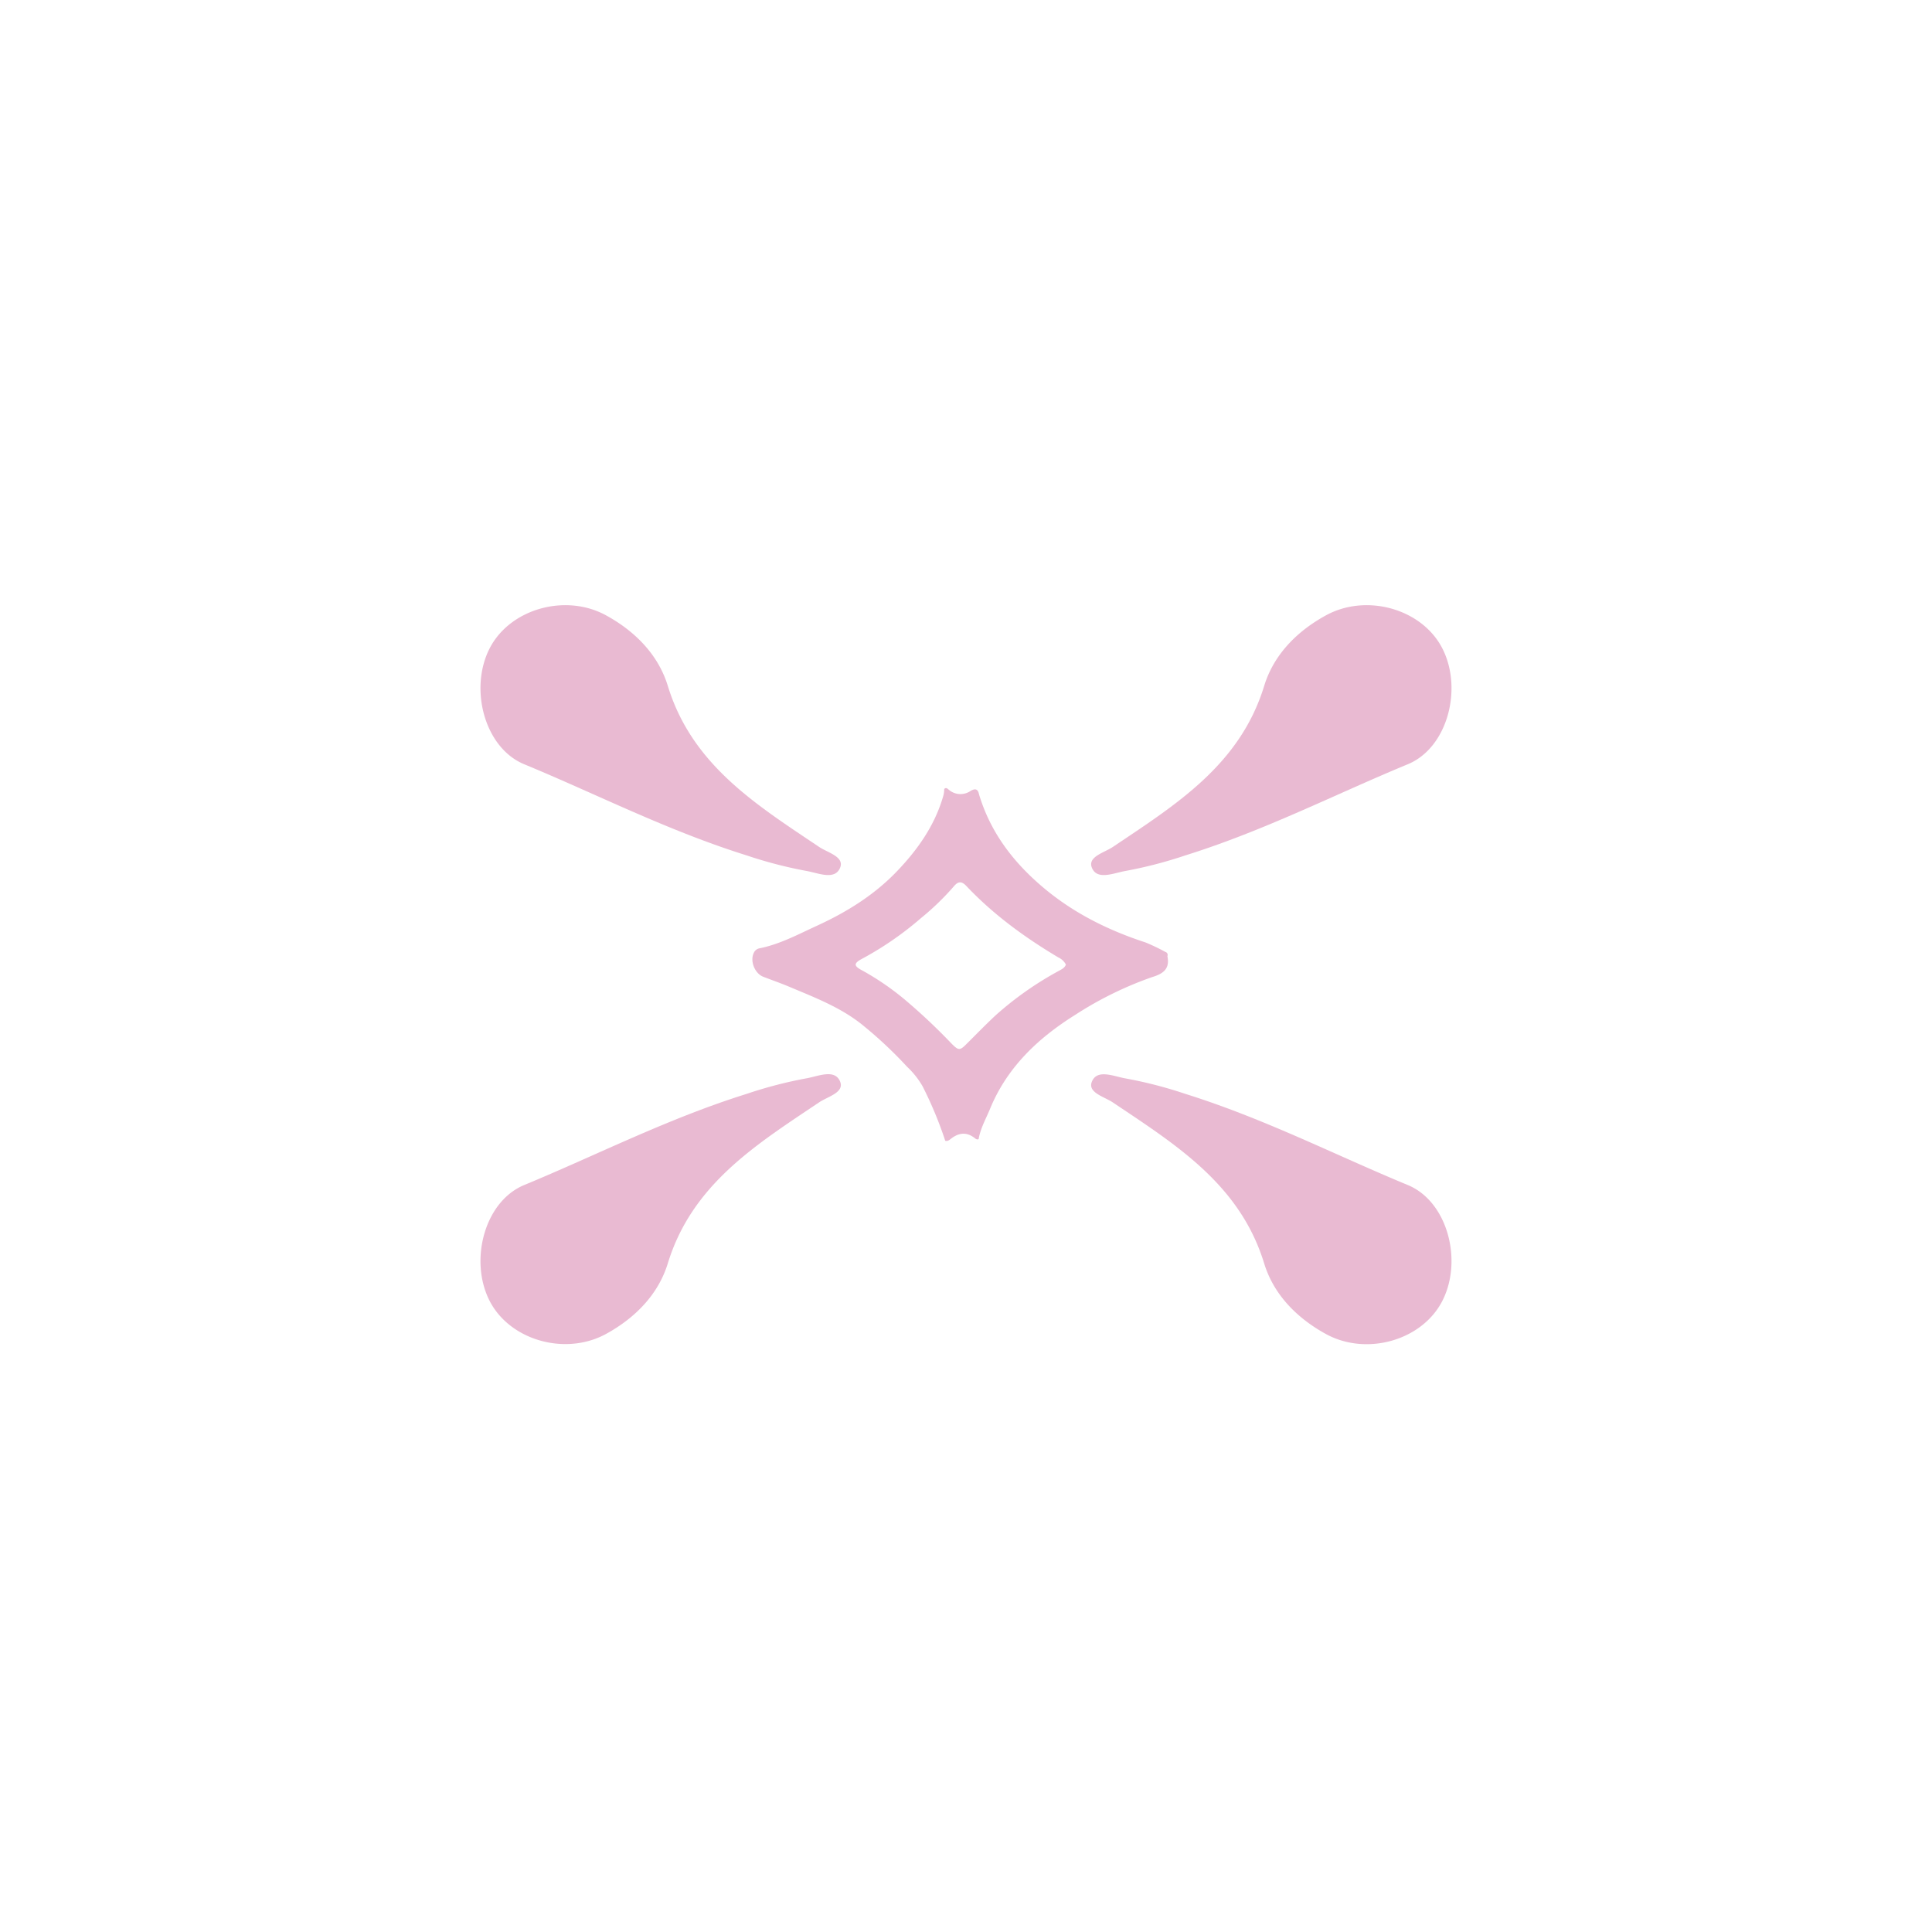 <svg id="Layer_1" data-name="Layer 1" xmlns="http://www.w3.org/2000/svg" viewBox="0 0 566.93 566.93"><defs><style>.cls-1{fill:#e9bad2;}</style></defs><path class="cls-1" d="M219.07,251c-23.21-7.26-43.87-17.9-65.25-26.74-11.7-4.84-16.18-22.21-10.14-34,5.95-11.6,22.25-16.23,34.18-9.68,8.55,4.68,15.31,11.58,18.1,20.67,7.12,23.26,26,34.9,44.4,47.27,2.55,1.71,7.49,2.87,6.16,6.12-1.49,3.61-6,1.71-9.5,1A127.61,127.61,0,0,1,219.07,251Z"/><path class="cls-1" d="M219.07,321c-23.21,7.27-43.87,17.9-65.25,26.74-11.7,4.84-16.18,22.21-10.14,34,5.95,11.59,22.25,16.22,34.18,9.68,8.55-4.69,15.31-11.59,18.1-20.68,7.12-23.26,26-34.9,44.4-47.26,2.55-1.72,7.49-2.88,6.16-6.12-1.49-3.62-6-1.72-9.5-1A126.3,126.3,0,0,0,219.07,321Z"/><path class="cls-1" d="M347.86,251c23.21-7.26,43.87-17.9,65.25-26.74,11.7-4.84,16.18-22.21,10.13-34-5.94-11.6-22.24-16.23-34.17-9.68-8.55,4.68-15.31,11.58-18.1,20.67-7.12,23.26-26,34.9-44.4,47.27-2.55,1.71-7.49,2.87-6.16,6.12,1.49,3.61,6,1.71,9.5,1A127.61,127.61,0,0,0,347.86,251Z"/><path class="cls-1" d="M347.86,321c23.21,7.27,43.87,17.9,65.25,26.74,11.7,4.84,16.18,22.21,10.13,34C417.3,393.36,401,398,389.07,391.45c-8.55-4.69-15.31-11.59-18.1-20.68-7.12-23.26-26-34.9-44.4-47.26-2.55-1.72-7.49-2.88-6.16-6.12,1.49-3.62,6-1.72,9.5-1A126.3,126.3,0,0,1,347.86,321Z"/><path class="cls-1" d="M342.59,280.72a.53.53,0,0,1,0-.21.89.89,0,0,0-.62-1.17,56.27,56.27,0,0,0-5.81-2.78c-10.9-3.56-21-8.55-29.88-16s-15.64-16.26-19-27.49c-.32-1.59-1.13-1.75-2.44-1a5.23,5.23,0,0,1-6.35-.27c-.38-.29-.82-.88-1.42-.27a7.39,7.39,0,0,1-.3,2.12c-2.51,8.68-7.6,15.83-13.73,22.19-6.62,6.87-14.68,11.86-23.33,15.82-5.54,2.54-10.95,5.47-17,6.65a2.25,2.25,0,0,0-1.47,1.21c-1.25,2.37.18,6.11,2.73,7.1s5.13,1.88,7.64,2.94c7.28,3.07,14.69,5.89,21,10.82a123.87,123.87,0,0,1,13.61,12.7,24.31,24.31,0,0,1,4.54,5.75,114.49,114.49,0,0,1,6.61,15.91c.74.24,1.24-.25,1.74-.63,2.27-1.74,4.55-2,6.9-.16.32.26.69.55,1.16.31.56-3.23,2.17-6,3.4-9,5-12.1,14.07-20.65,24.87-27.41a105.32,105.32,0,0,1,22.56-11.1C341.23,285.78,343.31,284.4,342.59,280.72Zm-31.86,4.16a97.44,97.44,0,0,0-18.51,13c-2.9,2.7-5.67,5.55-8.48,8.35-2.06,2.07-2.41,2.13-4.52,0a174,174,0,0,0-13.71-12.9,78.53,78.53,0,0,0-12.46-8.54c-2.58-1.36-2.63-2.09,0-3.49a95.32,95.32,0,0,0,17.22-11.9,77.41,77.41,0,0,0,9.61-9.29c1.28-1.54,2.31-1.58,3.69-.12,7.93,8.39,17.16,15.11,27.06,21a4.58,4.58,0,0,1,2.15,2.07C312.41,284.05,311.54,284.42,310.73,284.88Z"/></svg>
